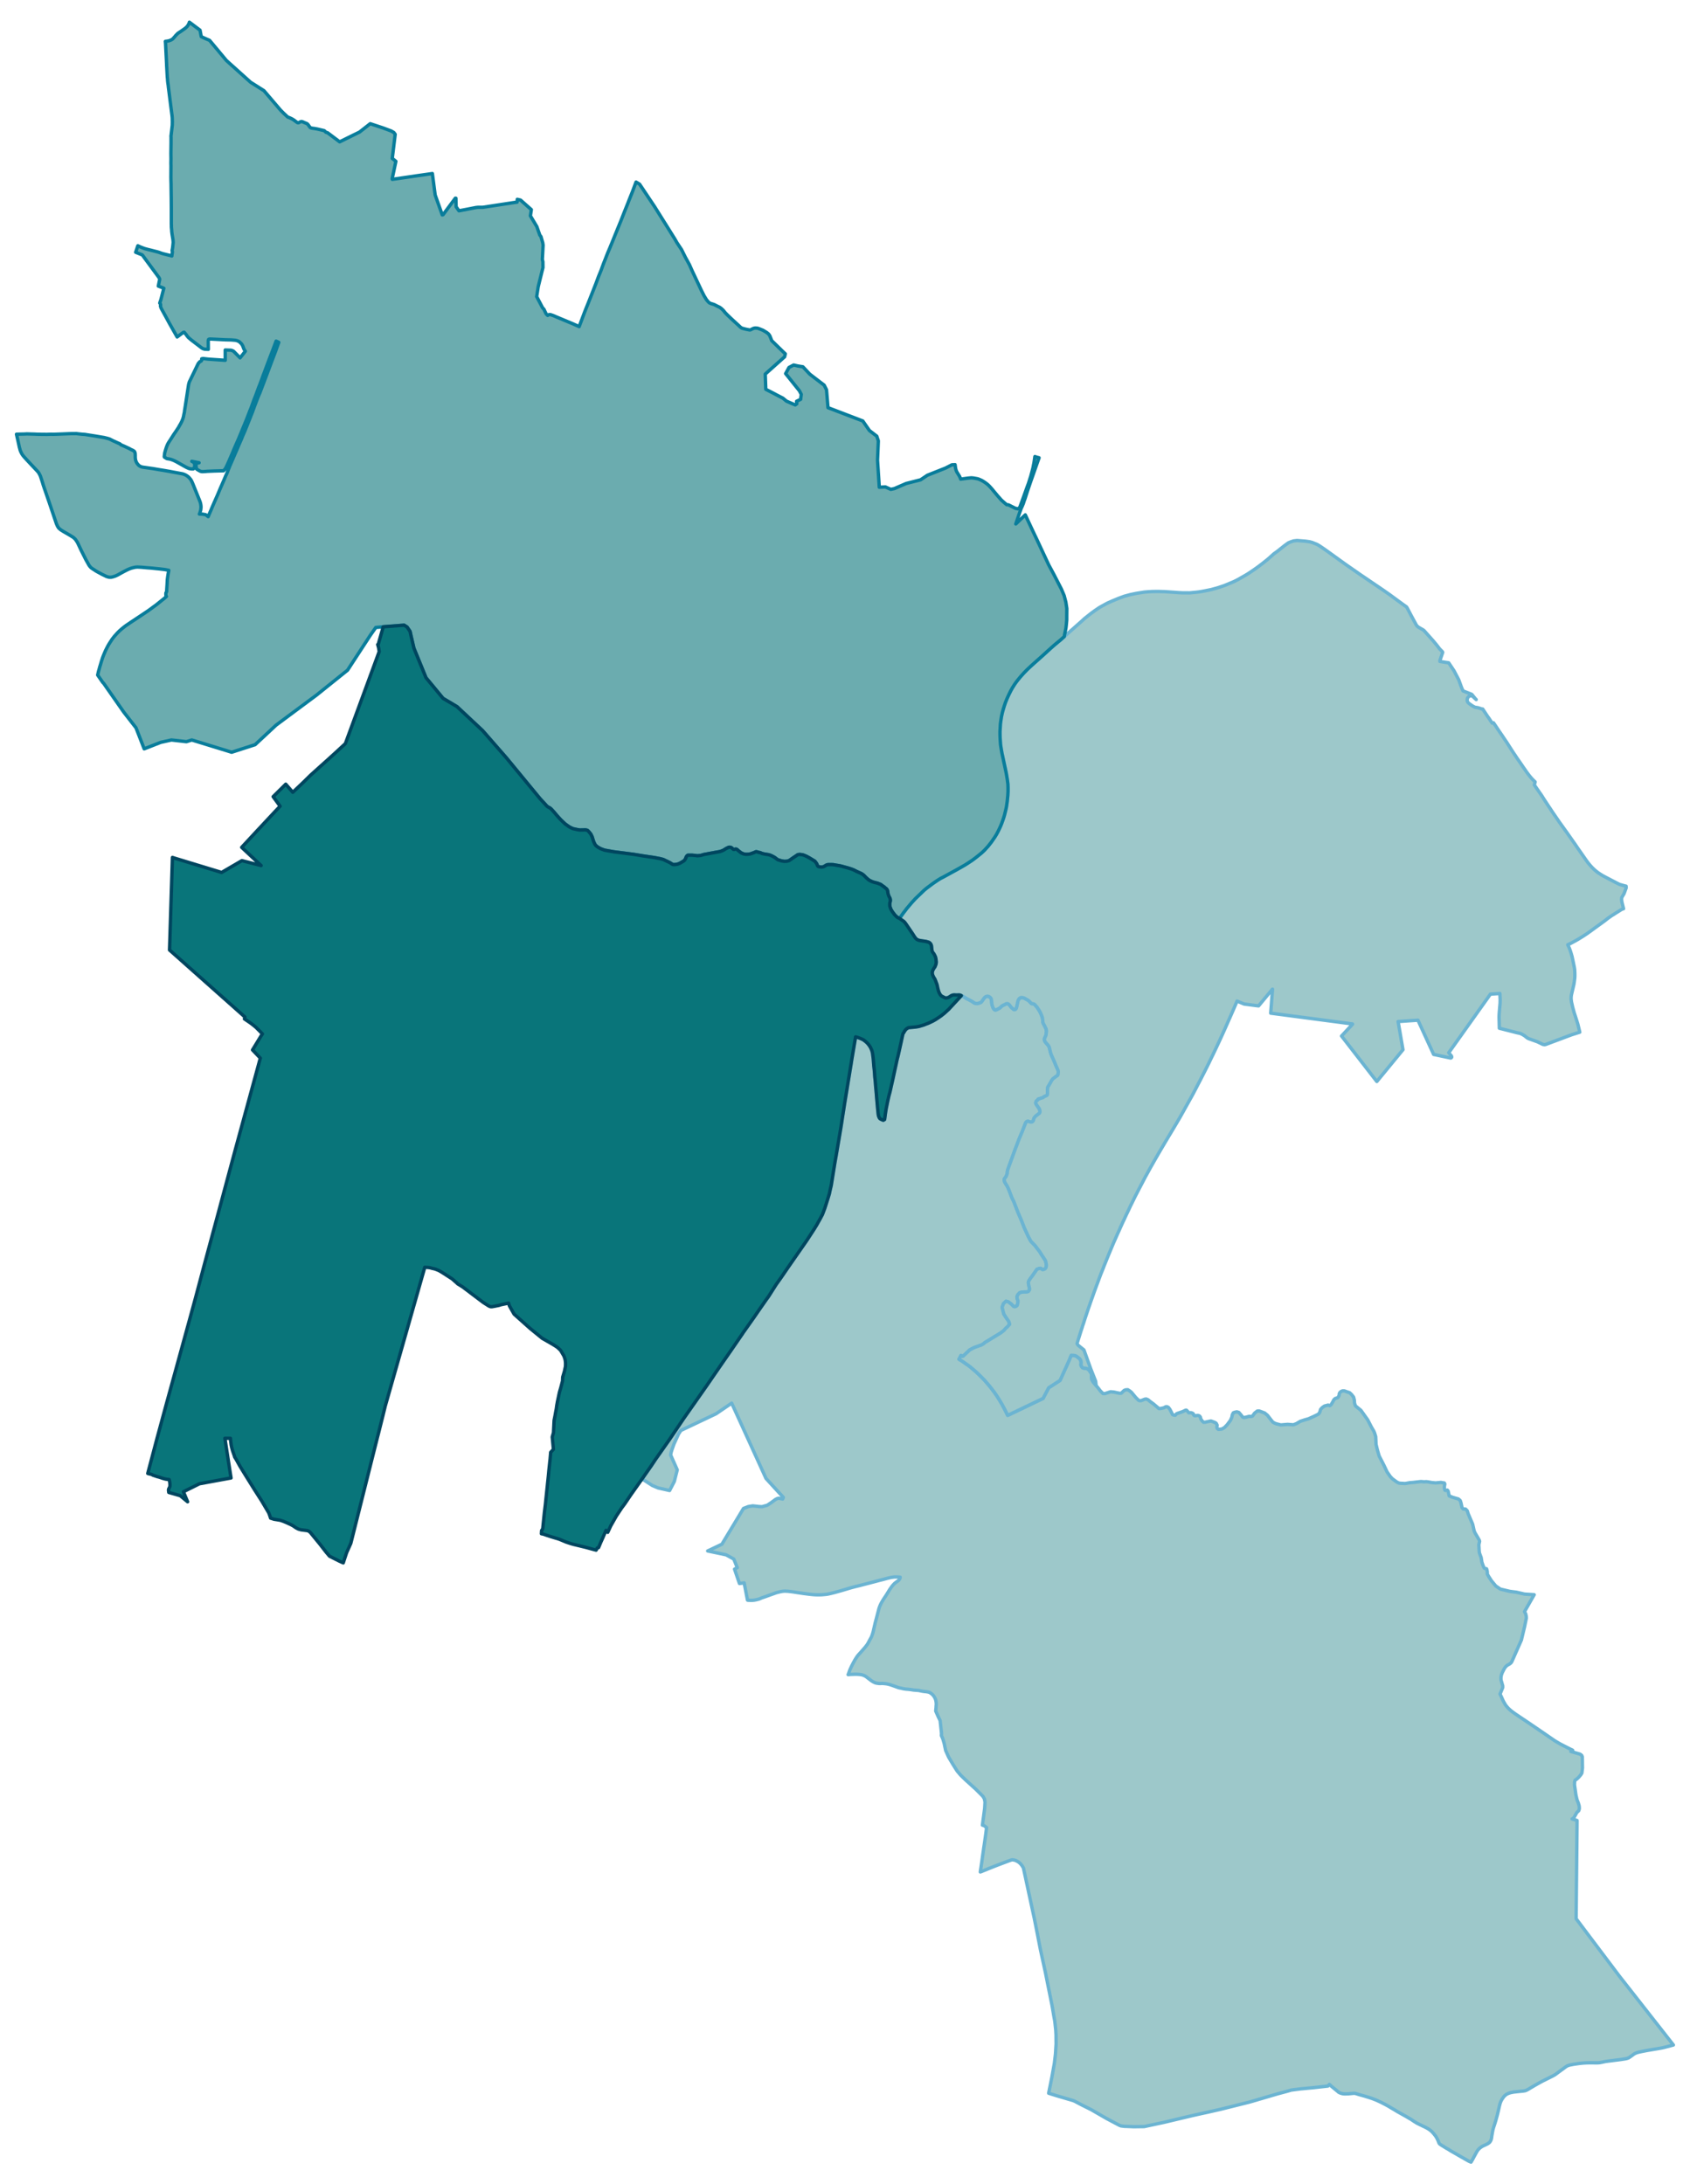 <svg width="384" height="5.17in" viewBox="0 0 2880 3720" xmlns="http://www.w3.org/2000/svg" xmlns:xlink="http://www.w3.org/1999/xlink"><path fill="#fff" d="M0 0h2880v3720H0z"/><defs><path id="a" d="M2538.24 3650.13l-1.17.93-1.28.93-2.44 1.28-4.18 1.98-3.02 1.39-2.1 1.4-2.09 1.51-1.86 1.74-1.74 1.98-1.4 2.09-2.32 4.19-2.68 4.88-2.55 4.88-2.56 4.3-1.28-.46-1.28-.58-1.74-.82-2.44-1.39-3.72-2.09-2.56-1.51-2.79-1.52-3.84-2.21-5.34-3.13-4.77-2.68-4.07-2.32-3.37-2.1-1.74-1.16-3.03-1.63-3.02-1.85-2.32-1.52-2.09-1.16-1.05-.7-1.16-.81-1.17-.7-.58-.58-.46-.46-.58-.82-.47-.93-.46-1.28-.82-2.09-.69-1.51-1.05-2.21-1.28-2.21-1.05-1.74-1.62-2.09-1.98-2.44-2.09-2.33-1.63-1.63-2.44-1.97-1.74-1.28-2.1-1.28-2.9-1.63-3.03-1.51-2.79-1.28-2.55-1.28-2.33-1.04-1.62-.93-2.33-1.05-1.63-.93-1.62-1.05-1.98-1.16-2.21-1.51-1.74-1.16-2.68-1.75-1.74-.93-3.14-1.86-2.32-1.39-15-8.37-6.51-3.95-4.18-2.44-4.42-2.68-4.19-2.32-7.32-3.84-4.65-2.21-4.53-2.09-3.26-1.28-4.53-1.74-5.81-1.86-6.75-2.1-5-1.39-4.18-1.16-3.02-.93-2.21-.7-2.09-.47-1.4-.11-10.11.93-6.16.11-3.26-.35-3.72-1.04-3.25-1.63-.35-.46-11.16-9.19-3.95-3.49-2.44 2.79-24.07 2.68-23.25 2.21-15.23 1.97-7.2 2.1-16.39 4.41-9.19 2.68-7.44 2.21-30.57 8.95-48.36 12.09-24.53 5.58-9.18 1.97-15.11 3.38-48.94 11.62-33.6 7.21-18.01.23-13.6-.58h-1.75l-6.39-.81-2.91-1.17-22.09-11.74-25.57-14.76-16.74-8.37-11.27-5.93-2.68-1.16-27.78-8.14-14.07-4.42 5.47-27.2 1.74-9.65 2.56-14.3 1.86-15.81.23-3.95.81-12.79-.11-15.69-.47-8.26-1.62-14.99-1.4-7.56-3.25-19.18-7.79-38.6-3.37-16.97-8.61-39.52-6.97-35.69-3.49-17.55-17.67-81.96-.93-4.3-1.63-2.68-.81-1.39-1.05-1.16-.93-1.28-1.04-1.05-1.4-1.28-1.62-1.28-1.4-.81-1.74-.93-1.4-.7-1.39-.46-.58-.24-.82-.11-3.37-.58-4.3 1.39-13.02 4.88-7.09 2.68-11.04 4.3-4.07 1.63-5 2.09-5.81 2.32-1.98.82-1.98.7 2.33-15.7 3.49-24.88 1.51-9.88 2.09-15.11 1.28-10-.58-.46-1.86-1.51-1.86-1.4-1.16-.46-1.63-.35 3.83-28.95.59-10.23-1.05-5.69-2.67-4.42-12.33-12.32-17.2-15.58-8.37-8.14-5.81-6.86-6.98-11.04-7.55-12.67-5.12-11.39-2.56-12.21-.93-3.14-.81-2.91-.81-2.2-.93-2.21-1.17-2.56.12-3.72v-.58l-2.32-21.39-3.03-6.16-4.53-10.23.58-5.58.12-2.79.23-2.21v-2.09l-.12-1.63-.23-1.63-.23-1.4-.47-1.86-.69-1.85-.7-1.4-1.28-2.21-.81-1.16-1.63-1.86-1.63-1.51-2.32-1.63-1.98-1.05-2.33-.58-2.9-.46-2.68-.23-2.44-.35-2.09-.35-3.25-.7-2.33-.47-4.3-.34-4.42-.35-5.11-.82-4.07-.46-3.26-.23-2.55-.35-2.21-.35-3.84-.93-3.14-.58-3.02-.93-3.14-1.16-2.55-.94-2.33-.81-3.02-1.04-3.49-1.05-2.44-.58-1.86-.35-1.98-.23-1.97-.24-1.86-.11-1.75-.12-1.74.12h-3.49l-1.74-.24-1.86-.23-1.98-.46-1.86-.7-2.32-1.16-2.56-1.51-3.25-2.45-3.96-3.02-1.62-1.28-1.52-1.04-1.27-.82-1.52-.69-1.04-.35-1.16-.47-1.75-.46-2.09-.35-2.09-.23-3.72-.24h-4.54l-3.83.12-3.02.12-3.84.35.35-.82.7-1.51.46-1.63.7-1.74.81-2.44 1.51-3.26 1.4-3.02 1.97-3.84 1.28-2.44 1.05-1.86 1.51-2.79 1.86-2.9 1.98-3.03 1.97-2.44 2.56-2.79 2.56-2.9 4.18-4.77 2.33-2.67 1.86-2.44 1.62-2.1 1.75-3.02 3.02-5.7 2.09-3.72 1.17-2.9.81-2.33 1.28-4.3 1.16-5.11 1.28-5.58 1.05-4.54 2.09-7.79 1.63-6.27 1.27-4.89 1.17-4.53.93-2.91.93-2.32 1.16-2.68 1.16-2.2 1.86-3.26 1.86-3.02 3.02-4.54 2.33-3.6 2.67-4.3 2.33-3.84 1.86-2.67 1.97-2.79 2.1-2.56 2.32-2.44 2.91-2.32 3.14-2.21 1.27-1.16.93-1.17.59-.93.58-1.28.23-.81.23-.93-1.16-.12-1.98-.23-4.65-.11h-1.97l-3.37.46-2.56.35-1.75.46-2.2.47-3.26.81-3.72 1.05-4.42 1.16-4.65 1.16-9.64 2.56-3.61.93-4.42 1.16-8.6 2.21-6.16 1.63-8.6 2.09-4.42 1.16-1.74.47-3.26.93-9.3 2.79-8.02 2.33-5.46 1.51-3.84 1.04-5.11 1.28-4.65 1.05-3.37.58-3.84.35-3.84.35-4.3.11h-3.83l-3.49-.11-3.49-.24-3.48-.34-3.96-.47-9.88-1.28-2.21-.35-6.39-.93-7.32-1.16-3.38-.47-1.97-.23-4.07-.46-2.56-.12-1.97-.11h-1.51l-1.63.11-1.86.23-3.26.58-2.44.59-2.67.69-2.21.59-2.21.81-7.44 2.67-4.3 1.51-4.77 1.75-3.83 1.28-1.75.58-1.04.46-1.05.47-1.39.58-1.28.58-1.86.46-2.21.59-2.21.46-1.74.35-2.44.23-2.21.12h-2.1l-1.86-.12h-1.51l-1.62-.23-.93-4.77-4.77-24.64-8.02 1.05-8.37-24.42 4.65-2.56-5.93-14.64-13.02-7.21-15.92-3.37-15.58-3.26 24.29-11.5 36.74-60.92 8.37-3.25 7.55-1.17 10.7 1.17 5.11.23 8.72-2.44 6.74-4.42 7.33-5.47 3.25-1.62 2.33-.47 6.74 1.4 1.05-2.91-29.53-32.2-42.66-93.7-15.81-34.64-26.62 18.13-59.87 28.37-3.95 5.93-8.02 17.44-3.61 10.23-1.16 3.95-.81 4.3 11.27 25.34-5 19.77-8.02 15.46-19.64-4.42-9.65-4.07-17.55-11.28 6.62-9.53 8.95-12.79 6.86-10.34 23.95-34.06 24.41-36.16 39.76-56.73 13.48-19.64 5.7-8.26 7.2-10.46 12.44-17.9 1.63-2.33 18.25-26.62 1.51-2.09.35-.58.47-.93 2.78-3.84 16.74-23.71 6.86-10 13.84-19.88 3.72-5.12 12.67-19.99 8.37-11.74 12.09-17.67 16.97-24.41 13.83-19.88 2.79-4.19 10.46-16.04 4.77-7.79 5.93-10.58 3.83-7.21 4.07-10.69 5.23-16.39 2.45-8.02 1.62-7.56 1.63-6.97 6.04-37.32 1.4-8.25.35-1.86.35-1.86 8.13-48.01 1.05-6.51 1.74-11.51 2.33-14.77 1.28-8.48 11.27-68.82 1.17-7.56 1.04-6.16 2.91-17.09 2.56-15 1.86.47 2.09.58 4.53 1.74 3.37 1.52 1.63.92 2.67 1.98 1.63 1.4.93.81 1.98 1.98 1.74 2.21 1.05 1.39 1.63 2.56.58 1.16 1.28 2.79 1.04 2.79.93 4.07 1.16 9.18.47 5.82.35 4.41.11 1.75.82 7.09.46 6.04.12 1.86.23 3.49.82 7.21.81 10.23.35 3.72.81 8.83.12 2.33 1.39 15.34.47 5.47.93 9.18.35 2.67.35 1.75.69 1.63.35 1.04.47.81.46.59.47.58.58.35.81.46 1.16.58 1.28.58 1.86.7 2.21-1.28.7-4.88.58-4.77 1.28-8.13 2.67-13.26.7-3.13 1.51-6.63 1.63-5.81.81-3.61.58-2.56 3.84-17.08 3.25-15.12 2.21-9.99.35-1.86 1.51-6.75 1.28-4.76.82-3.61 3.83-17.2 3.6-16.63 1.63-2.55.7-1.17.46-.92.59-.82.81-1.05.58-.81.58-.58.93-.81 3.14-1.98 9.77-.93 2.67-.23 5.93-1.05 2.56-.81 5.11-1.51 3.14-1.28 3.02-1.16 1.05-.35 3.14-1.4 5.11-2.44 3.72-2.09 1.74-1.05.82-.58 3.6-2.32 3.49-2.45.58-.34 5.58-4.42.7-.58 4.3-3.96 2.44-2.2 19.3-20.81 2.44-2.68 2.9 1.17 1.98 1.27 1.51.93 1.4.93 1.28.82 1.27.58 1.98.93 2.56 1.39 2.55 1.4 1.52.93 1.51 1.05.93.69.93.47.81.35.58.23 1.16.23h1.05l1.05.12 1.04-.23 1.4-.35 1.04-.35.93-.35 1.05-.23.81-.58.82-.59.58-.69.81-1.17.93-1.27.82-1.17.69-1.04.82-1.17.58-.58.93-1.04 1.05-.7 1.16-.58 1.04-.23 1.17-.12 1.28.23 1.04.35 1.28.81.93.7.81.93.47.7.35.93.35.93.11.7.12.81.35 3.6.23 2.21.12.93.34 1.28.47 1.51.46 1.4.59 1.51.93 1.63.69.93.58.58.7.46.7.24h.81l.93-.24 1.4-.58 4.88-2.56 1.16-1.16 1.4-1.28 1.16-1.16 5.46-2.67 1.17-.7 1.16-.35h1.86l.93.47.93.69.7.7.58.58 3.25 4.19 1.86 1.51 1.05.93.7.58.69.35.47.11h.46l.58-.23.82-.23.46-.47.58-.58.35-.58.47-1.39.35-1.28 2.09-9.3.35-1.17.46-1.16.58-1.04.7-.93.82-.82.81-.58.81-.35.93-.35 1.05-.11 1.28.11 1.04.24 1.28.35 1.05.46 1.39.7 2.21 1.28 2.1 1.16.93.7 1.04.69 3.26 3.37.58.7.46.35.47.23 2.67.35.82.24.69.34.7.47.58.46.93 1.17.58.69.7.93 1.05.93.46.58 2.79 4.31 1.4 2.2.81 1.63.81 1.51 1.4 3.14 1.28 3.37.58 1.86.23 1.63.23 1.4.12 1.27.12 1.75.11 1.51.23.93.35.81.47.93 2.44 4.54 1.28 2.79.46.81.35.93.23 1.05.12.93.12.81v1.63l-.12 1.63-.46 2.79-.12 1.04-.12.7-.23.58-1.86 4.07-.35.93-.11.7v1.62l.23.94.35.93.35.69.46.82 1.51 1.86 2.09 2.32 1.05 1.16.58.82.7.93.35.81.46.82.12.69.46 1.28 1.28 5.93.47 1.51.46 1.86.58 1.28.59 1.51.81 1.86 3.84 8.6 2.55 6.28 2.21 5 1.51 3.37.24.82.23 1.16.11.93-.23 3.14-.23 1.51-.23.81-.35.7-.47.35-.46.35-1.86 1.16-4.77 3.6-.7.58-.58.7-.58.93-.7.93-1.97 3.49-2.91 5-1.63 2.67-.23.7-.23 1.05-.12 1.04-.11 1.28v6.98l-.12 1.27-.12.7-.11.47-.35.46-.35.35-.58.35-3.37 1.51-1.16.7-1.05.7-.7.69-.81.24-.58.11-1.63.47-1.28.46-.46.12-.59.35-1.16.23-1.16.35-.58.35-.23.35-.12.46-.12.46-.23.24-.58.35-.58.34-.58.47-.47.58-.46.7-.23.58-.12.58-.12.7-.11.58.23.7.23.58.35.7.47.93 1.62 2.32 2.09 2.91.47.69.46.7.47.93.35.93.23 1.16.23.94v1.85l-.11.47-.12.47-.12.46-.34.47-.35.34-.7.58-1.86 1.4-2.67 2.09-1.05.82-.7.69-1.28 1.75-.58.69-.35.82-.23.81-.35 1.63-.23.81-.35.59-.35.58-.35.35-.46.46-.35.35-.58.23-.47.12-.58.11h-1.04l-.7-.11-.47-.12-1.16-.23-1.74-.7-.82-.11-.81.11-.7.23-.58.24-.46.34-.35.35-.35.47-.35.35-.35.7-.35.92-5.58 14.42-4.88 11.39-5.7 15.11-1.74 4.54-12.09 33.13-.7 3.14-.23 3.49-1.86 5.11-1.63 2.09-1.04 1.4-.58 1.16.11 2.44.58 2.21 2.79 4.77 1.17 1.62 2.32 4.77 1.98 5 3.6 9.53 1.4 3.14 2.09 3.95 7.09 18.37 6.04 14.07 2.68 6.86 2.21 5.81 4.3 9.3 2.9 6.28 3.49 6.51 1.4 1.97 6.16 6.28 7.9 10.35 4.07 6.51 5.35 8.02 1.04 2.32.59 2.91.58 3.6-.47 3.49-1.51 2.44-2.21 1.16-2.32.47-1.17-.58-1.39-1.28-1.05-.47-1.74.24-4.19 1.39-8.36 11.98-2.56 3.25-2.56 3.84-1.05 2.21-.11 1.85.23 2.33 1.4 6.28.34 1.63-.23 1.97-1.51 2.33-2.56 1.04-6.04.12-2.68.23-3.72.93-3.13 3.26-1.63 3.72.35 3.02 1.51 4.18-.58 4.19-.82 3.25-1.74 1.52-2.33.81-2.2-.58-3.72-3.84-5.23-3.95-3.84-1.05-4.3 3.96-2.33 6.51 2.91 11.39 2.44 3.83 6.05 8.84 1.39 4.77-4.3 4.88-1.98 1.62-3.72 4.19-5.46 4.19-23.02 14.06-3.48 1.98-2.56 2.32-3.61 2.1-11.85 4.18-7.91 4.07-11.04 10.46-.93.58h-.58l-.82-.46-1.62-1.05-3.37 6.39 1.04.7 3.37 1.98 2.79 1.86 3.61 2.56 4.88 3.37 3.95 3.02 3.14 2.67 2.21 1.86 1.28 1.17 2.79 2.32.46.47 4.07 3.83 3.37 3.37 3.37 3.37 3.37 3.49 4.65 5.35 3.03 3.6 4.76 5.93 2.68 3.61 1.62 2.09 3.96 5.81 1.86 2.91 2.09 3.25 1.28 2.09 2.79 4.66 1.04 1.86 3.49 6.5 2.67 5.24.7 1.39 2.56 5.35 60.21-28.83 9.54-18.14 19.41-12.55 16.27-35.92.93-2.79 1.98-4.19 1.98.23h1.86l1.39.24 1.4.23 1.97.93 1.4.93 1.74 1.39 1.75 1.28 1.27 1.51 1.4 1.98.58 3.14v1.74l-.35 2.79.82 1.98.69 1.28 1.4 1.63 2.21.69h1.62l1.63.35 2.91.7 3.25 2.91 1.28 2.09 1.51 2.32.58 1.4.7 2.09-.46 3.14.58 4.3 2.09 3.95 5.11 6.28 3.26 3.84 4.07 5.35 4.53 4.53 3.14.11 9.65-3.13 5.69.46 6.4 1.4 3.6.69 2.56-.11 5-4.77 2.9-1.04 3.37-.12 3.49 2.21 2.79 2.32 7.33 8.84 4.76 4.65 1.75.69 2.79-.23 2.32-.93 3.49-1.39 2.67-.35 3.26 1.39 3.25 2.79 5.46 3.96 4.54 3.83 5.23 4.42 2.44-.12 5.81-1.27 3.37-1.87h2.1l2.44 1.28 2.56 3.49 2.79 5.47 1.51 3.13 2.2.93 2.45.24 2.44-2.68 1.28-.46 8.83-3.02 5.35-2.56 1.16.11 1.28 1.17 1.63 1.97 1.16 1.28 1.05-.11h2.79l1.62.46 2.1 1.28.69 1.98.82 1.04 1.86.47 2.32-.47 2.21-.11 1.28.23 1.86 1.04 1.16 1.75.81 3.25 2.21 3.14 2.33 2.21 2.9-.12 1.86-.46 7.79-1.63 3.84 1.4 3.02 1.16 2.09 1.28 1.63 3.25-.46 3.49.69 2.21 1.86 1.51 5.7-.46 4.65-2.56 4.65-4.77 5.58-7.44 2.44-5.46.81-4.3 1.75-3.26 2.56-.93 3.37-.7 3.48 1.05 4.19 4.88 2.21 3.03 2.32.81 2.44-.47h.7l4.07-1.16 1.86-.46 2.56.35 2.79-.7 3.72-5.12 4.41-3.48 3.26-.24 4.42 1.63 4.99 1.86 4.89 4.07 6.39 8.25 2.91 3.49 4.65 2.32 8.6 2.21 11.62-.93 10 .7 5.23-2.09 6.51-3.84 6.98-2.32 6.97-1.98 9.3-4.18 5-2.44 2.91-1.52 2.09-3.25 1.28-4.65 2.79-3.02 3.83-2.68 6.28-1.62 2.67 1.04 2.21-1.51 2.91-4.88 1.86-3.61 2.09-2.09 3.6-1.28 1.63-.93 1.75-3.25.11-2.44.93-2.21 2.21-1.98 2.33-1.04h3.37l4.41 1.62 4.54 1.51 3.37 3.14 3.37 4.42 1.28 5.23.23 4.77 1.63 4.88 9.3 7.56 11.62 16.27 6.4 12.44 3.95 6.74 1.39 3.26 1.86 6.16.35 7.44.23 5.58 2.21 9.3 3.03 10.46 8.37 16.39 5.23 11.05 5.46 7.78 3.49 3.72 7.55 5.58 3.96 1.87 3.72.34 6.62.35 7.91-1.39 4.88-.35 14.06-1.63 5.7.47 3.37-.24 3.61.47 5.81 1.04 6.62.59 9.07-.82 3.14.58 2.56.35.81 1.86-.7 3.84v3.6l.7 2.79 1.16.7 3.14-.7 1.4 1.75.81 3.72.93 4.41 5.58 2.33 10 2.91 3.14 2.55 1.39 4.07 1.75 8.14 2.09 2.32 4.07.24 2.79 2.9 1.51 4.89 7.67 17.9 2.67 11.85 1.75 3.61 4.3 7.32 2.32 3.96.82 2.32-1.28 5.93.58 10.81.46 3.37 2.91 7.79 1.16 7.56 2.1 6.04 1.86 4.19 1.74.81 2.32.47.82 2.67.46 2.9v3.49l2.44 4.19 4.65 7.21 7.33 8.83 7.9 5.35 16.16 3.83 5.11.7 5.82.7 14.06 3.25 16.39 1.05-16.5 28.95 1.97 3.37 1.05 4.53.12 3.14-3.14 15.11-4.77 19.88-.35 1.86-16.51 37.32-1.16 1.74-1.97 1.75-5 2.9-2.79 2.68-1.98 3.02-3.37 6.62-1.28 3.38-.58 2.55-.35 2.79.12 3.61 2.9 10.11v3.02l-4.53 10.93 2.67 5.7 2.45 5.46 1.27 2.44 1.52 2.56 1.04 1.86 1.4 1.97 1.28 1.52 1.27 1.51 1.52 1.62 1.62 1.52 2.68 2.32.46.35 2.56 1.98 4.18 3.02 7.21 4.88 15.58 10.46 6.51 4.42 15.69 10.7 2.09 1.39 3.37 2.33 16.51 11.39 5.23 3.14 4.65 2.67 6.98 3.61 8.72 4.41 5.23 2.56-3.03 2.09 15.58 4.54 2.79 1.97 1.16 2.68v1.16l.24 18.13-1.05 8.37-1.86 3.03-3.26 3.83-3.71 3.49-2.68 1.74-.81 2.68-.23 5.23 2.44 17.2 1.86 8.14 2.32 5.93 1.4 5 .23 4.42-.93 3.37-3.37 3.14-4.42 8.02-1.86 2.21-1.74.69 8.48 2.68-1.62 167.4 26.5 35.22 46.96 62.31 92.3 117.65-3.83 1.04-2.91.82-5.46 1.39-4.07 1.05-4.3.93-9.42 1.63-15.23 2.55-3.48.7-5.35 1.05-5.81 1.28-2.91.92-2.21.94-1.98 1.04-4.76 3.49-3.95 2.79-2.1.93-1.97.58-2.1.46-4.53.7-3.02.47-21.97 2.79-4.3.58-5.93 1.28-4.3.81-3.26.23h-3.83l-7.44-.11-6.98.11-6.39.35-5.93.58-5.58.82-5.23.81-3.49.7-2.09.35-1.74.46-1.63.58-1.4.59-1.74 1.04-1.98 1.4-3.14 2.32-3.83 2.79-7.91 5.81-1.86 1.4-2.2 1.28-2.1 1.16-2.09 1.05-15.34 7.67-3.26 1.74-9.53 5.35-11.97 7.09-2.21 1.16-1.28.58-1.51.47-2.68.46-1.97.24-1.4.11-4.76.47-5.12.58-4.07.46-2.79.59-2.21.46-2.09.7-2.09.81-1.63.82-1.39.81-1.4 1.16-1.28 1.17-1.16 1.16-.93 1.28-1.28 1.86-.81 1.16-1.16 1.98-.93 1.85-1.28 3.38-1.17 4.41-.81 3.61-1.98 8.37-1.04 4.18-2.44 8.84-1.28 4.18-.82 2.56-.93 2.79-.81 2.44-.46 1.74-.59 1.98-.34 1.98-.47 2.44-.46 2.67-.59 3.26-.23 2.09-.35 2.09-.35 1.51-.46 1.4-.7 1.39-.81 1.4-1.16 1.39z" stroke-linejoin="round"/></defs><use xlink:href="#a" fill="#9dc8ca" stroke="#6bb4d2" stroke-width="5.76"/><defs><path id="b" d="M1717.19 2410.91l-2.56-5.35-.7-1.39-2.67-5.24-3.49-6.5-1.04-1.86-2.79-4.66-1.28-2.09-2.09-3.25-1.86-2.91-3.96-5.81-1.62-2.09-2.68-3.61-4.76-5.93-3.03-3.6-4.65-5.35-3.37-3.49-3.37-3.37-3.37-3.37-4.07-3.83-.46-.47-2.79-2.32-1.28-1.17-2.21-1.86-3.14-2.67-3.95-3.02-4.88-3.37-3.61-2.56-2.79-1.86-3.37-1.98-1.04-.7 3.37-6.39 1.62 1.05.82.46h.58l.93-.58 11.04-10.46 7.91-4.07 11.85-4.18 3.61-2.1 2.56-2.32 3.48-1.98 23.02-14.06 5.46-4.19 3.72-4.19 1.98-1.62 4.3-4.88-1.39-4.77-6.05-8.84-2.44-3.83-2.91-11.39 2.33-6.51 4.3-3.96 3.84 1.05 5.23 3.95 3.72 3.84 2.2.58 2.33-.81 1.74-1.52.82-3.25.58-4.19-1.51-4.18-.35-3.02 1.63-3.72 3.13-3.26 3.72-.93 2.68-.23 6.04-.12 2.56-1.04 1.51-2.33.23-1.97-.34-1.63-1.4-6.28-.23-2.33.11-1.85 1.05-2.21 2.56-3.84 2.56-3.25 8.36-11.98 4.19-1.39 1.74-.24 1.05.47 1.39 1.28 1.17.58 2.32-.47 2.21-1.16 1.51-2.44.47-3.49-.58-3.6-.59-2.91-1.04-2.32-5.35-8.02-4.07-6.51-7.9-10.35-6.16-6.28-1.4-1.97-3.49-6.51-2.9-6.28-4.3-9.3-2.21-5.81-2.68-6.86-6.04-14.07-7.09-18.37-2.09-3.95-1.4-3.14-3.6-9.53-1.98-5-2.32-4.77-1.17-1.62-2.79-4.77-.58-2.21-.11-2.44.58-1.16 1.04-1.4 1.63-2.09 1.86-5.11.23-3.49.7-3.14 12.09-33.13 1.74-4.54 5.7-15.11 4.88-11.39 5.58-14.42.35-.92.35-.7.35-.35.35-.47.35-.35.46-.34.58-.24.7-.23.81-.11.82.11 1.74.7 1.16.23.47.12.7.11h1.04l.58-.11.47-.12.58-.23.35-.35.46-.46.35-.35.35-.58.35-.59.23-.81.35-1.63.23-.81.35-.82.58-.69 1.28-1.75.7-.69 1.05-.82 2.67-2.09 1.86-1.4.7-.58.35-.34.34-.47.12-.46.12-.47.11-.47v-1.85l-.23-.94-.23-1.16-.35-.93-.47-.93-.46-.7-.47-.69-2.09-2.91-1.62-2.32-.47-.93-.35-.7-.23-.58-.23-.7.11-.58.12-.7.12-.58.23-.58.46-.7.47-.58.58-.47.58-.34.58-.35.23-.24.12-.46.12-.46.23-.35.58-.35 1.16-.35 1.16-.23.59-.35.46-.12 1.28-.46 1.63-.47.58-.11.81-.24.7-.69 1.05-.7 1.16-.7 3.37-1.51.58-.35.35-.35.35-.46.11-.47.12-.7.12-1.27v-6.98l.11-1.28.12-1.04.23-1.05.23-.7 1.63-2.67 2.91-5 1.97-3.49.7-.93.58-.93.58-.7.7-.58 4.77-3.6 1.86-1.16.46-.35.47-.35.35-.7.23-.81.23-1.51.23-3.14-.11-.93-.23-1.16-.24-.82-1.51-3.37-2.21-5-2.55-6.28-3.84-8.6-.81-1.86-.59-1.51-.58-1.28-.46-1.86-.47-1.51-1.28-5.93-.46-1.28-.12-.69-.46-.82-.35-.81-.7-.93-.58-.82-1.05-1.16-2.09-2.32-1.51-1.86-.46-.82-.35-.69-.35-.93-.23-.94v-1.62l.11-.7.35-.93 1.86-4.07.23-.58.12-.7.12-1.04.46-2.79.12-1.63v-1.63l-.12-.81-.12-.93-.23-1.05-.35-.93-.46-.81-1.28-2.79-2.44-4.54-.47-.93-.35-.81-.23-.93-.11-1.51-.12-1.75-.12-1.27-.23-1.4-.23-1.63-.58-1.86-1.28-3.37-1.4-3.14-.81-1.51-.81-1.63-1.4-2.2-2.79-4.31-.46-.58-1.05-.93-.7-.93-.58-.69-.93-1.17-.58-.46-.7-.47-.69-.34-.82-.24-2.67-.35-.47-.23-.46-.35-.58-.7-3.26-3.37-1.04-.69-.93-.7-2.1-1.16-2.21-1.28-1.39-.7-1.05-.46-1.28-.35-1.04-.24-1.28-.11-1.05.11-.93.35-.81.35-.81.58-.82.82-.7.93-.58 1.04-.46 1.16-.35 1.17-2.09 9.3-.35 1.28-.47 1.39-.35.58-.58.58-.46.47-.82.23-.58.23h-.46l-.47-.11-.69-.35-.7-.58-1.05-.93-1.86-1.51-3.25-4.19-.58-.58-.7-.7-.93-.69-.93-.47h-1.86l-1.16.35-1.17.7-5.46 2.67-1.16 1.16-1.4 1.28-1.16 1.16-4.88 2.56-1.4.58-.93.24h-.81l-.7-.24-.7-.46-.58-.58-.69-.93-.93-1.63-.59-1.51-.46-1.4-.47-1.51-.34-1.28-.12-.93-.23-2.21-.35-3.6-.12-.81-.11-.7-.35-.93-.35-.93-.47-.7-.81-.93-.93-.7-1.28-.81-1.04-.35-1.28-.23-1.17.12-1.04.23-1.16.58-1.05.7-.93 1.04-.58.58-.82 1.17-.69 1.04-.82 1.17-.93 1.27-.81 1.17-.58.69-.82.59-.81.58-1.05.23-.93.35-1.04.35-1.4.35-1.04.23-1.05-.12h-1.05l-1.16-.23-.58-.23-.81-.35-.93-.47-.93-.69-1.51-1.05-1.52-.93-2.55-1.4-2.56-1.39-1.98-.93-1.27-.58-1.28-.82-1.4-.93-1.51-.93-1.98-1.27-2.9-1.17-.93-.46-1.75-.58-1.86-.12-1.86.12h-3.13l-1.63-.12h-1.63l-1.74.23-1.75.58-1.16.59-1.74 1.16-1.51.93-1.17.69-1.04.47-1.4.23-1.86.35-1.04-.11-.93-.35-1.28-.7-1.63-.7-.93-.58-1.28-.58-1.28-1.05-1.28-1.39-1.16-1.86-.81-1.63-.58-1.39-.58-1.63-.47-1.63-.35-1.51-.35-1.4-.46-1.62-.35-2.21-.47-1.86-.69-2.33-.7-1.62-.81-2.33-.93-2.32-.82-1.86-.7-.94-.81-1.39-1.05-1.86-.69-1.63-.47-1.28-.35-1.39-.11-1.05v-1.97l.58-2.33 1.51-3.02 2.56-3.84 1.62-4.18.47-3.61-.58-5.69-.82-3.37-1.62-3.37-1.17-1.98-.93-1.16-.81-1.05-.46-.81-.47-.93-.35-1.4-.35-2.67-.23-2.1-.23-2.44-.35-1.62-.81-1.98-1.05-1.4-.93-.93-1.63-1.04-4.53-1.28-7.09-1.05-5.35-.93-2.91-1.27-2.55-2.21-2.44-3.49-2.56-4.07-10.58-15.58-2.21-3.14-2.21-2.44-3.02-2.09-4.42-3.02 2.33-3.26 4.65-6.51 3.83-4.88.7-1.05 9.3-11.04 6.16-6.74 15-14.42 4.18-3.49 10.58-7.9 7.91-5.46 5.23-3.26 5.23-2.67 22.08-12.09 8.49-4.77 6.05-3.49 5.11-3.25 7.21-4.77 5.46-4.07 5.12-4.07 5.69-4.64 4.65-4.42 6.05-6.63 5.69-7.21 5.7-8.25 2.67-4.3 2.91-5.35 2.21-4.53 2.21-4.77 1.97-4.88 1.63-4.54 1.39-4.06 1.4-4.42.93-3.72 1.16-4.65 1.16-4.88.82-5.12.81-5.69.47-4.42.58-5.93.35-6.86v-6.51l-.24-6.16-.69-5.47-.82-5.34-1.39-8.14-1.4-6.51-5.81-26.97-1.39-7.9-1.05-6.98-.23-3.25-.24-3.61-.34-5.46-.12-5.23v-4.89l.35-5.81.35-6.74.93-6.74.93-5.93 1.62-7.33 1.52-5.34 1.62-5.35 1.98-5.81 2.67-6.63 3.26-7.09 3.02-6.05 2.91-5.23 3.72-5.93 2.55-3.6 2.56-3.37 3.14-3.84 1.74-2.09 1.51-1.74 4.89-5.35 4.18-4.3 3.14-3.02 5-4.66 5.46-4.88 12.67-11.27 15.46-14.07 5.82-5.12 10.11-8.37 6.39-5.69 6.86-6.28 7.44-6.51 16.51-14.65 3.49-3.25 10.81-8.6 6.51-4.77 7.67-5.23 5.7-3.26 8.6-4.65 7.9-3.48 10.58-4.42 10.11-3.72 9.88-2.68 10.58-2.2 13.95-2.21 7.33-.58 6.51-.35 9.06-.12 11.74.35 18.72 1.28 4.18.35 7.56.35h8.14l3.37.11 8.25-.81 2.56-.23 5-.58 5.81-.94 3.6-.69 11.63-2.33 6.39-1.74 6.51-1.86 10.23-3.49 8.95-3.72 7.21-3.02 6.63-3.37 12.43-7.09 5-3.03 9.54-6.39 8.13-5.81 6.74-5.12 7.44-5.93 1.17-.93 7.09-6.27 3.6-3.26 6.16-4.42 11.51-9.18 6.86-5 3.84-1.63 5.11-1.74 6.05-.7 14.41 1.16 6.63.93 4.53 1.17 8.49 3.37 4.3 2.56 8.6 5.81 7.79 5.58 27.78 19.99 24.88 17.32 39.29 26.63 10.81 7.55 23.83 17.44 5 3.49 1.28 1.86 7.32 13.95 7.91 14.53 1.04 1.74 2.21 2.1 2.56 1.62 5.81 3.26 1.86 1.39 15.46 17.32 6.63 8.03 4.53 5.92 4.88 5 .35.93-4.76 13.84v1.62l14.99 2.33 9.07 13.6 8.02 15.35 4.77 13.13 2.55 5.81 14.88 5.82 6.05 7.44 1.51 1.51-3.84-3.49-1.16-1.28-1.16-.81-1.17-.58-1.16-.24h-1.16l-1.16.24-1.17.58-1.04.7-.93 1.04-.82 1.51-.34.93-.24 1.28-.11 1.28.23 1.28.46 1.16.7 1.16.93 1.05 1.51 1.28 2.79 1.97 2.79 1.87 2.1 1.16 1.86.93 1.39.23 3.72.58 3.6 1.16 3.72 1.28.7-.23 5 7.56 3.6 5.46 2.1 2.79 2.67 4.07 2.79 4.18 2.21-.58 3.14 4.54 5.58 8.37 6.62 9.65 4.65 6.97 2.33 3.37 2.9 4.53 6.4 10 3.72 5.7.93 1.28 1.86 2.79 1.51 2.32 2.21 3.26.69.93 2.91 4.18 2.33 3.37 1.04 1.51 2.79 4.19 1.05 1.39 3.49 5.12 1.97 2.67 1.05 1.4 1.74 2.32 1.51 1.86 1.51 1.75 1.4 1.63 2.79 2.9 2.9 2.79-1.39 5.23 2.21 3.14 2.09 3.02 4.77 6.86 3.02 4.3 1.28 1.98 2.67 4.3 7.56 11.51 3.14 4.65 3.95 6.05 1.51 2.2 3.37 4.89 6.28 9.18.7 1.05 13.95 19.41 13.6 19.41 2.9 4.3 15.23 21.86 1.51 2.09 2.56 3.37 3.14 3.72 3.02 3.37 3.26 3.14 3.37 2.91 3.37 2.67 1.63 1.05 3.02 1.98 4.18 2.55 7.09 3.72 16.74 8.72 4.3 2.1 7.91 2.2 3.02.7.23 2.79-3.6 9.77-2.21 3.83-1.74 2.91-.12 1.39-.23 2.21.58 4.3 2.79 11.28-1.28.35-1.63.7-1.16.58-.7.46-1.27.82-1.86 1.16-1.4.93-1.74 1.05-1.17.69-1.39.93-1.51.93-1.86 1.28-2.21 1.28-2.44 1.63-2.09 1.51-1.75 1.16-.7.47-6.16 4.88-11.74 8.49-4.65 3.37-5.58 4.07-7.44 5.34-3.14 2.1-2.44 1.62-2.9 1.86-4.19 2.56-3.37 2.09-2.67 1.51-1.86 1.05-3.26 1.74-.46.24-1.86 1.04-2.68 1.4-1.04.46-1.51.7-1.98.93.47.93 2.09 4.53 1.74 4.65 1.51 4.77 1.51 5.23 1.86 8.72 1.98 9.65.58 3.72.23 3.83.12 3.84v3.84l-.23 3.72-.58 4.53-.82 5.35-4.3 18.48-.35 2.79-.11 2.79.23 3.03.46 3.37.93 3.95 1.05 4.76 2.56 9.3 3.49 10.7 2.78 8.95 2.21 9.07.7 2.91.35 1.62-13.6 4.3-22.09 8.26-22.08 8.25-2.21.47-2.91-.47-9.42-4.53-14.99-5.35-2.21-1.16-4.77-3.84-4.99-2.91-2.68-1.04-4.42-.93-30.68-7.79-.47-19.41.23-5.7 1.51-17.79.12-5.92-.46-10.35-16.16 1.05-71.03 99.85 4.65 5.58.47 1.63-.35.93-.47.58-.93.35-29.06-6.16-26.74-58.36-33.82 2.33 8.25 48.01-44.52 54.17-60.1-77.54 18.71-20.11-.11-.46-139.38-18.37 3.14-40.81h-.24l-23.48 28.37-3.37-.35-21.39-2.79-11.97-5-1.63 3.84-3.6 8.37-6.4 14.65-3.83 8.6-4.88 11.04-5.12 11.4-3.95 8.6-6.74 14.41-5.12 10.7-1.63 3.25-5.46 11.39-5.7 11.4-5.46 10.69-3.14 6.16-5.11 9.77-2.44 4.76-5.82 11.05-4.41 7.9-4.3 7.68-3.84 6.85-3.14 5.7-5.81 10.35-8.72 14.76-6.16 10.35-5.12 8.48-5.69 9.54-10.81 18.36-6.63 11.51-6.86 12.09-5.93 10.81-2.67 4.77-4.3 8.25-4.07 7.79-4.07 7.79-5.11 9.88-4.65 9.53-3.14 6.28-4.07 8.72-2.67 5.47-2.44 5.23-1.4 3.13-2.91 6.05-2.09 4.65-1.74 3.84-2.68 6.04-2.2 4.77-2.1 4.76-1.74 3.96-3.14 7.09-3.49 8.37-2.67 6.39-2.09 5-3.03 7.44-3.02 7.56-1.39 3.25-1.86 5-3.84 9.42-2.44 6.51-3.02 8.13-1.86 5-1.86 5-1.86 5.12-2.09 5.81-1.4 4.07-2.56 7.09-2.32 6.74-1.75 5-1.97 5.81-2.79 8.37-1.75 5.23-.93 3.03-1.62 5-1.17 3.13-.34 1.51-2.33 7.1-3.14 9.99-1.28 4.07-2.2 7.09 1.16 1.98 1.16 1.28 9.42 7.56 11.16 31.03 1.16 3.03 7.67 19.41.81 7.09-5.11-6.28-2.09-3.95-.58-4.3.46-3.14-.7-2.09-.58-1.4-1.51-2.32-1.28-2.09-3.25-2.91-2.91-.7-1.63-.35h-1.62l-2.21-.69-1.4-1.63-.69-1.28-.82-1.98.35-2.79v-1.74l-.58-3.14-1.4-1.98-1.27-1.51-1.75-1.28-1.74-1.39-1.4-.93-1.97-.93-1.4-.23-1.39-.24h-1.86l-1.98-.23-1.98 4.19-.93 2.79-16.27 35.92-19.41 12.55-9.54 18.14-60.21 28.83z" stroke-linejoin="round"/></defs><use xlink:href="#b" fill="#9dc8ca" stroke="#6bb4d2" stroke-width="5.76"/><defs><path id="c" d="M1544.33 1548.33l-.7 1.05-3.83 4.88-4.65 6.51-2.33 3.26-3.95-1.98-4.07-3.95-4.18-5.58-2.56-4.3-1.63-4.65-.23-3.61v-1.51l.93-3.83.12-1.63-.24-1.75-.35-1.51-2.32-4.41-.93-3.14-.47-2.56-.46-3.02-.7-1.51-1.39-1.75-1.51-1.04-1.86-1.75-2.91-1.97-3.26-2.44-5.23-2.1-6.04-1.51-3.14-1.04-2.79-1.28-1.86-.93-2.21-1.52-3.49-3.13-4.53-4.54-3.14-2.21-3.95-1.86-4.3-1.86-5.23-2.67-4.42-1.74-6.04-1.86-11.05-3.03-3.25-.69-5.7-.93-4.76-.82-4.42-.11h-3.49l-1.86.23-2.21.81-1.39.93-1.98 1.17-1.74.69-2.21.35-2.33-.11-2.09-.35-1.39-.35-.93-.82-.59-.69-1.27-3.26-2.1-3.02-1.28-1.51-9.06-5.47-4.65-2.55-4.3-1.86-2.79-.93-2.21-.24-2.68-.34-3.25.46-9.18 6.16-2.45 1.75-2.09 1.39-.93.7-1.51.46-2.67.7-4.42.12-4.3-.7-6.74-2.09-4.54-3.49-2.55-1.51-1.98-1.05-2.21-1.05-2.79-1.04-2.56-.58-3.13-.47-2.68-.46-3.72-.82-3.49-1.51-1.16-.23-1.39-.23-2.44-.82-1.86-.34-1.05.23-1.28.58-1.05.58-1.74.58-3.02 1.16-1.86.58-2.68.47-2.44.23h-2.79l-3.48-.58-4.3-1.86-5.35-4.18-1.16-1.17-1.28-.81-1.4-.35-1.74.35-1.16.35h-.59l-.58-.23-.46-.24-1.75-1.74-1.51-1.05-1.51-.46-1.39-.12-1.51.23-3.96 1.87-5 3.13-3.13 1.28-2.68.93-2.67.47-3.95.69-20.7 3.84-5.46 1.63-3.6.35-2.09.23-3.14-.47-5.93-.58h-6.98l-1.62 1.05-1.28 1.86-1.4 3.6-2.09 2.79-2.09 1.4-5.47 3.14-3.48 1.39-3.26.58-2.79.24-2.56-.24-3.37-2.21-1.74-1.04-10.93-5.23-5.35-1.4-10.46-1.97-18.25-2.68-8.48-1.39-7.68-1.28-34.29-4.42-15.69-2.79-6.74-2.56-3.26-1.86-1.63-.93-3.14-2.55-1.51-2.1-2.09-4.41-2.79-8.72-2.09-4.19-2.44-3.02-1.63-1.86-1.63-1.51-2.09-.58-1.74-.23-3.96.11-5.34.12-5.47-.93-6.27-1.4-4.65-2.21-2.33-1.39-3.6-2.56-2.68-1.97-4.18-3.96-3.26-3.14-3.25-3.48-1.51-1.75-1.75-1.86-4.41-5.34-5.23-5.7-2.33-1.98-2.79-1.39-2.21-1.51-3.02-3.37-8.72-9.42-57.19-69.4-40.8-46.73-43.48-40.69-8.72-5.23-15.11-8.95-14.53-17.56-14.53-17.55-20.58-50.34-4.88-20.81-1.74-7.9-5.12-7.44-5-3.14-35.57 2.79-12.67 1.16-9.53 13.6-38.6 59.17-53 42.55-68.71 51.03-35.8 33.37-39.99 12.9-7.32-2.32-60.57-18.6-9.18 2.9-25.57-2.9-18.25 4.07-28.14 11.04-13.95-35.81-20.8-26.73-33.95-48.6-.93-1.16-.93-.81-8.72-12.67 1.4-6.16 1.16-3.96.82-3.14 1.39-4.53 1.51-5.11 1.16-3.61 1.17-3.6 1.74-4.42 1.63-3.83 1.28-3.03 1.86-3.72 2.09-4.07 1.98-3.48 1.86-2.91 1.62-2.44 1.51-2.44 1.86-2.44 2.44-3.14 2.21-2.44 2.68-3.03 2.21-2.2 1.62-1.63 1.63-1.4 2.09-1.86 2.56-2.09 2.67-2.09 2.68-1.98 3.14-2.09 4.07-2.79 6.85-4.53 7.21-4.77 8.72-5.81 7.44-5 5.35-3.84 1.97-1.51 5.93-4.3 8.25-6.63 4.65-3.72 1.28-1.04.82-.7 2.67-2.44-.7-1.05-.23-1.39v-3.49l1.28-2.33.23-4.41.47-6.86.11-1.86.35-7.09.47-3.72.58-3.84.58-3.6.7-3.26.23-1.63-1.63-.35-2.9-.58-2.56-.46-2.91-.35-1.97-.23-2.91-.35-3.37-.35-4.77-.47-4.07-.46-3.95-.35-5.11-.35-5-.46-3.84-.35-2.9-.23-2.91-.12-1.63-.12h-1.39l-1.63.12-1.05.12-1.16.11-.93.23-1.39.35-2.44.59-1.63.46-2.09.7-1.4.58-1.63.7-1.28.58-1.16.58-1.86.93-2.67 1.39-5.81 3.14-4.77 2.68-1.98.93-2.21 1.04-1.16.35-1.86.7-1.39.35-1.75.46-1.39.24h-2.91l-1.04-.12-1.05-.35-1.74-.47-1.4-.46-1.51-.81-2.67-1.28-3.14-1.51-3.84-2.1-2.21-1.16-2.32-1.28-2.56-1.51-1.05-.7-.81-.58-3.14-1.97-1.28-.93-1.28-.93-.69-.7-.58-.58-1.28-1.51-.82-1.17-.81-1.27-1.51-2.8-3.26-5.81-7.78-15.46-5.7-12.09-1.51-2.79-2.91-4.3-3.14-3.02-5.93-3.72-11.04-6.4-4.65-2.9-3.49-2.91-2.2-3.37-1.98-4.65-11.97-35.46-10.23-29.76-1.28-4.41-1.51-4.65-.82-2.56-.69-1.98-.7-2.09-.7-1.51-.81-1.51-.7-1.4-.7-1.16-.93-1.16-.93-1.16-3.25-3.49-4.07-4.3-4.07-4.31-6.28-6.74-4.65-5.11-1.51-1.75-1.28-1.62-1.04-1.51-.82-1.28-.69-1.51-.82-1.52-.7-1.74-.58-1.51-.46-1.98-.47-1.51-.46-1.74-.58-2.79-1.98-9.07-2.21-9.76 7.79-.24 5.81-.11 4.07-.24 3.72.12 8.95.23 4.88.24h1.05l3.14.11 12.2.12 6.98-.23 4.42.11 9.88-.35 8.72-.35 5.58-.23 6.16-.23h6.51l1.74-.12 3.6.47 6.63.7 5.23.34 1.16.24 15 2.32 13.14 2.21 2.9.47 6.05 1.51 3.37 1.04 5.93 3.03 3.72 1.62 1.62.82 4.77 2.09 1.98.93.93 1.16 1.27.58 5.12 2.21 8.25 3.84 1.63.93.81.46 1.52.7 1.04.47 1.16.58.7.46.93.58.58.47.47.46.35.7.23.58.35.93.23 1.4.12 2.79v3.37l.11 1.39.23 2.09.47 1.98.7 1.98.93 1.86 1.16 1.74 1.39 1.63 1.4 1.39 1.74 1.17.93.46 1.17.47 1.16.34 1.51.35 1.16.12 7.21 1.05 8.14 1.16.81.11 10.93 1.87 8.02 1.27 9.3 1.63 4.88.93 17.55 3.26 2.33.81 2.44 1.05 2.09 1.28 1.98 1.39 1.86 1.63 1.63 1.86 1.51 1.97.46.7 1.16 2.21 1.4 3.14 11.39 28.13 1.4 3.6.46 1.52.58 2.55.35 2.56.12 2.56-.23 2.56-.24 1.97-.69 2.56-.7 2.32-.93 2.1 6.04.23 1.51.35 3.37.58 4.07 3.26 1.98-4.77 2.67-6.05 1.86-4.53 3.84-8.83 5.7-12.91 4.53-10.81 2.91-6.63 3.48-8.02 2.68-6.39 2.44-5.23 1.51-4.07 1.16-2.91.81-1.97.93-2.44.93-2.1 2.56-5.93 1.75-3.95 3.25-7.67 3.37-7.67 2.21-5.24 1.86-4.41 1.86-4.19 1.86-4.18 2.09-5.12.7-1.86 3.26-7.32 2.09-5.12 2.79-6.97 2.79-6.98 2.79-7.09 2.79-6.97 3.95-10.93 6.04-15.69 2.45-5.47 2.55-6.74 4.42-11.63 7.32-19.41 5.47-14.65 7.32-19.29 1.98-5.58 3.37-9.3-4.54-2.1-2.32 6.28-2.91 7.79-5.92 15.46-3.96 10.46-3.02 8.14-1.51 4.07-2.21 5.7-1.98 5.58-3.37 9.06-2.67 6.75-1.86 5.11-.47 1.16-2.44 6.75-1.74 4.41-1.74 4.42-1.28 3.61-.58 1.62-3.14 8.61-1.63 3.83-1.63 4.3-1.63 4.19-2.55 6.62-4.54 11.05-1.86 4.42-3.48 8.6-4.19 9.99-2.44 5.47-1.86 4.18-2.56 5.93-2.79 6.75-2.67 6.16-3.26 7.55-2.32 5.23-3.37 7.1-1.51 2.09-1.05 1.28-1.04 1.16-16.05.46-2.67.12-8.49.35-5.69.46-3.14.12-1.74-.12-.7-.23-1.51-.46-2.1-1.17-2.2-1.27-.59-.35-.58-.47-.35-.35-.46-.35-.23-1.86-.47-2.32-.11-2.09.11-1.17.35-.81.47-.7.69-.35 1.05-.46.7-.12 1.97-.46-11.85-2.33-.59-.11 2.21 1.16.93.7.82.93.58 1.16.35 1.16.11 1.28-.11 1.63-.35 1.97-.47 1.4-.35.81-1.04.47-.35.35-1.4-.12-.93.12-1.97-.24-2.09-.35-1.98-.69-2.56-1.17-2.21-1.16-5.58-3.14-4.99-2.79-5-2.79-3.96-1.97-3.48-1.4-1.75-.58-.69-.23-2.21-.47-3.61-.58-.69-.23-1.05-.58-1.05-.7-1.74-1.04-.35-.82.23-1.86.24-2.32.46-2.79 1.05-3.72 1.28-4.07 1.39-3.84 1.4-3.14 1.39-2.44 1.05-1.63 1.86-2.79 6.04-9.53 3.02-4.3 1.86-2.79 3.03-4.65 1.86-3.37 1.74-2.91.93-1.86 1.28-2.55.93-2.33.81-1.98.35-1.39.35-1.16.35-1.28.35-2.09.46-2.21.58-2.56.35-3.02.47-2.79.46-2.91.47-2.91 4.88-31.85.58-3.83 1.16-4.31 15.35-31.73 2.79-3.14 1.16-.47.93-.46.81-1.16.24-.7.11-.7-.23-1.28 1.28-.23 1.04-.23 8.96 1.04 28.83 1.98v-17.55l9.88.34 2.2.7 2.1 1.05 11.16 11.27 8.95-11.27-.93-1.16-1.28-2.1-1.05-2.55-1.04-2.91-1.17-2.21-1.27-1.86-1.4-1.28-1.98-1.97-1.86-1.05-2.55-1.05-2.68-.58-7.32-.58-9.76-.23-25.35-1.28-1.97.12-1.05.58-.46 1.28-.12 2.09.12 13.48-6.05-.23-3.14-.93-2.32-1.39-17.67-13.49-4.77-4.07-2.32-2.79-1.05-1.62-3.14-3.84-.58-.7h-1.05l-1.04.58-10 7.44-13.37-23.6-3.95-7.32-9.88-18.02-.7-1.86-.58-2.32.35-.82-.12-1.39-.46-1.4-.93-1.04.7-2.21.46-1.16.47-1.28 5.34-20.58-2.55-1.05-6.86-2.67 2.21-10.69.11-1.52-.58-1.16-.7-1.28-24.41-33.13-3.02-4.18-1.05-1.28-1.04-.35-10.12-4.07 3.72-11.04 3.03 1.39 2.44 1.05 2.09.81 2.67 1.05 2.1.69 2.67.7 2.09.58 1.98.47 3.83.93 5.35 1.39 2.33.59 2.67.69 3.14.93 2.44.93 2.32.82 2.91.81 11.74 2.91 2.21.58.23-2.44.35-1.98.35-2.91-.58-1.74.81-4.18.47-3.96.58-5.81-.12-1.98-.23-2.67-.23-1.51-.35-2.21-.93-5.58-.35-2.79-.23-1.86-.12-2.56-.35-3.83-.11-1.63v-3.61l-.12-.69v-26.51l-.12-17.32-.11-7.56-.23-18.25-.12-3.6-.12-6.86.12-19.41-.12-4.54.12-7.2-.12-9.42.24-18.14v-9.29l-.12-2.33.23-1.63 1.05-8.83.35-3.14.35-3.02.23-2.21v-2.33l.11-2.67-.11-3.37v-2.1l-.12-2.32-.35-3.6-.46-3.49-2.56-20-3.25-25.57-.12-1.63-.58-3.84-.35-2.78-.23-2.21-.12-2.56-.35-3.14-1.16-20.46v-1.51l-.58-11.39-.7-13.49-.46-9.65-.35-4.42 2.67-.34 2.09-.35.93-.23.93-.24 1.17-.46 1.27-.47 1.17-.58 1.04-.58.82-.58 1.16-1.05 1.16-1.39 1.63-1.75 1.63-2.09 1.28-1.16.93-1.05 1.16-1.16 1.63-1.16 3.25-2.09 7.9-5.58 3.14-2.91 1.4-1.86 1.04-1.86 1.05-2.09.47-1.63 18.13 13.6 2.09 11.04 3.49 1.63 5.46 2.44 5.23 2.21 28.72 34.41 41.15 36.97 8.83 5.58 13.95 8.83 27.09 31.74 1.51 1.74 5 5 6.86 6.4 3.83 1.51 2.44 1.16 1.98 1.05 2.56 1.62 2.09 1.63 2.09 1.51 1.28.93.93.35.7.12.81-.12 1.63-.93 1.98-.93.93-.12h.93l1.16.35 1.16.47 2.33 1.05 3.48 1.39.93.47.7.69 1.05 1.16.81 1.17 1.74 2.44.93 1.04 1.63.7 2.33.47 2.9.35 5.12.93 11.85 2.79 2.91 2.79 2.79.81 20.58 15.46 22.2-10.93 11.62-5.69 18.25-14.3 22.09 7.32 13.72 5.12 4.42 2.55 2.32 3.14-5 41.16 1.05.69 3.6 2.91 1.51 1.28-3.95 18.6-2.32 10.69.23 1.4 38.94-5.7 29.29-4.18 4.77 36.5 12.09 33.95 1.4-.35 20.92-28.14.93.12.35 14.53 4.88 6.86 4.42-.81 24.53-4.77 3.48-.35h8.14l54.87-8.37 3.6-.46.35-4.77 5.58 1.28 18.37 16.27-1.63 10.58 10.93 18.25 5.11 14.53 1.98 2.56 3.02 10.58.58 4.07-.7 14.07-.58 10.34.93 3.72.12 10-8.02 32.55-2.67 16.97.34.58 9.65 18.37 2.44 2.67 2.44 5.24 1.4 2.79 2.56 2.44.69-.58 1.05-.58 1.05-.24h1.28l1.27.24 2.68.92.81.24 3.02 1.28 1.52.69 29.29 12.21 10.93 4.88 2.21-5.81 7.09-18.95.93-2.32 1.27-3.26 3.03-7.44 2.67-6.74 6.86-17.32 5.35-13.72 1.74-4.77 1.63-4.41 4.88-11.98 1.4-3.95 1.62-4.42 1.17-3.14 2.79-6.97 1.97-5.12 2.09-5.34 3.37-7.91 4.54-11.04 4.42-10.93 4.88-11.97 5.23-12.79 5.23-13.37 6.16-15.34 2.56-6.63 5.81-14.53 5-13.37 1.05-2.79 3.37 1.98 2.55 1.51 1.28 1.86 24.18 36.15 25.34 40.46 9.42 15.11 3.49 6.16 7.9 11.86 6.74 13.48 3.84 6.98 3.02 5.58 4.42 9.99 14.07 29.88 1.74 3.72 4.65 9.18 3.95 6.51 2.91 3.49 2.09 1.98 2.67 1.16 2.45.7 3.13 1.04 6.63 3.37 2.33 1.05 1.86 1.28 1.39 1.05 1.28 1.16 2.32 2.32 2.79 3.49 3.61 3.72 7.55 7.21 1.86 1.74 9.42 8.61 2.21 2.09 1.16 1.16 1.28.93 1.16.81 1.75.59 1.85.46 2.56.7 3.14.69 1.98.35 1.16.24 1.16.23.93-.12 1.05-.35 1.74-.93 2.33-1.16 1.51-.46 1.39-.24h1.4l2.21.12 2.09.47 7.9 3.13 4.89 2.91 1.97 1.28 2.91 2.44 1.86 2.67 1.74 4.19 1.63 4.3 18.25 17.79 4.88 4.65-1.16 5.11-33.01 29.41.93 25.93 13.6 6.97 5 2.68 10.57 5.46 6.17 5.11 14.87 6.4 2.68-1.98-.47-4.18 6.98-3.38 1.04-8.48-3.13-6.05-14.88-18.6-8.61-10.69 5.7-10.46 7.9-4.19 7.21 1.63 8.6 1.39 11.75 12.56 16.39 12.55 8.13 6.16 3.96 7.91 2.55 30.46 59.29 22.67 11.27 16.27 12.56 9.65 2.67 8.02-1.39 33.02 3.02 46.03 10.35-.58 9.3 4.19 6.16-1.4 19.87-8.6 24.65-6.28 11.62-7.79 30.81-12.2 10.93-5.58 5.46-.24.81 5.93.35 1.4.23.93.35 1.16.35.93.47 1.16.46.93.7 1.16 3.95 6.4.58 1.28.35.81.93 2.56 12.44-1.75 2.56-.23 1.39-.12 1.16-.11h1.52l1.04.11 1.16.12 1.17.12 1.04.23 4.07.7 2.33.58 2.09.81 2.32 1.05 1.63.7 1.51.93 2.33 1.39 2.56 1.75 2.9 2.2 1.75 1.52 2.2 2.2 2.91 3.14 2.56 3.02 1.28 1.63 7.2 8.6 3.72 4.19 2.44 2.79 3.38 3.02 2.09 1.86 2.67 2.21 1.16.93 2.91.23 11.62 5.82 2.21.46 1.05.23.46.12.35.12h.7l.35-.12.35-.23.46-.47.7-.81 1.05-1.16 3.02-8.14 2.67-7.44 1.4-3.84 4.07-11.39 1.51-4.19 2.21-5.92 2.67-8.49.93-2.79.7-2.56 1.39-5.11 1.28-5 .7-2.91.81-4.3.7-3.25.47-3.14 1.16-7.79 3.48 1.16 3.61.93-6.16 17.44-8.26 23.48-5.69 16.74-3.72 11.63-1.75 4.76-1.04 3.37-2.09 5.12-1.86 3.95-1.28 3.61-1.05 2.79-2.09 6.04-4.65 13.83 11.97-11.51 4.19-3.95 3.37 7.21 10.34 22.09 5.7 11.97 20.46 43.83 8.83 16.39 12.79 24.88 4.77 11.27 2.9 11.16 1.63 10.81-.12 12.79v6.63l-.81 8.95-.58 4.88-1.05 5.23-1.28 5.93-.58 3.49-6.39 5.69-10.11 8.37-5.82 5.12-15.46 14.07-12.67 11.27-5.46 4.88-5 4.66-3.14 3.02-4.18 4.3-4.89 5.35-1.51 1.74-1.74 2.09-3.14 3.84-2.56 3.37-2.55 3.6-3.72 5.93-2.91 5.23-3.02 6.05-3.26 7.09-2.67 6.63-1.98 5.81-1.62 5.35-1.52 5.34-1.62 7.33-.93 5.93-.93 6.74-.35 6.74-.35 5.81v4.89l.12 5.23.34 5.46.24 3.61.23 3.25 1.05 6.98 1.39 7.9 5.81 26.97 1.4 6.51 1.39 8.14.82 5.34.69 5.47.24 6.16v6.51l-.35 6.86-.58 5.93-.47 4.42-.81 5.69-.82 5.12-1.16 4.88-1.16 4.65-.93 3.72-1.4 4.42-1.39 4.06-1.63 4.54-1.97 4.88-2.21 4.77-2.21 4.53-2.91 5.35-2.67 4.3-5.7 8.25-5.69 7.21-6.05 6.63-4.65 4.42-5.69 4.64-5.12 4.07-5.46 4.07-7.21 4.77-5.11 3.25-6.05 3.49-8.49 4.77-22.08 12.09-5.23 2.67-5.23 3.26-7.91 5.46-10.58 7.9-4.18 3.49-15 14.42-6.16 6.74-9.3 11.04z" stroke-linejoin="round"/></defs><use xlink:href="#c" fill="#6bacaf" stroke="#097d9b" stroke-width="5.76"/><defs><path id="d" d="M1015.88 2640.62l-4.07-1.05-13.72-3.72-10-2.44-11.16-2.67-4.76-1.4-7.09-2.32-11.98-5-14.18-4.3-7.44-2.44-5.81-1.98-3.02-.58.34-5.58 1.86-2.56 2.91-28.36 1.63-13.26 1.04-10.23.35-3.25 1.98-18.83.46-4.54.7-6.51.93-9.18.47-5.23 1.62-15.35.47-3.83 1.05-12.09 4.65-5.12-1.98-21.04 2.09-7.32 1.05-20.93 1.63-8.14 1.16-6.51.93-4.76.81-5.93 1.05-5.93 3.49-16.51 2.44-8.37 2.9-11.16.24-6.39 2.9-9.65 1.86-8.72.12-4.88-.12-2.09-.46-3.72-.93-3.49-1.4-3.72-5-8.49-1.74-2.09-4.3-3.95-3.49-2.33-4.88-3.02-17.44-10-20.92-17.09-26.97-24.06-8.02-14.18-1.4-4.65-12.79 2.67-3.6 1.16-6.28 1.28-5.11.93-2.21.12-2.09-.47-2.44-1.27-8.72-5.58-22.55-16.98-.47-.46-12.44-9.3-8.02-4.89-1.63-1.62-7.55-6.63-.58-.46-17.56-11.28-5.11-2.91-5.23-2.09-3.14-.93-2.44-.46-3.26-.93-2.55-.47-2.44-.23-2.33-.12-2.32-.11-67.31 236.33-4.19 17.09-7.9 31.5-1.05 3.96-6.27 24.87-39.3 156.59-7.2 16.05-5.7 17.32-6.51-2.91-16.85-8.48-3.26-3.84-2.09-2.44-11.28-14.53-15.81-19.3-1.86-1.75-1.86-1.16-1.86-.58-10.69-1.39-4.42-1.28-4.07-2.09-4.53-3.14-3.95-2.21-6.63-3.03-6.86-2.9-4.88-1.63-10.58-1.74-5.81-1.86-1.51-4.65-1.63-4.3-12.09-20.46-12.21-19.07-15.22-24.41-9.42-15.35-4.53-8.13-.47-.93-1.63-2.79-.11-.24-2.33-3.72-.93-3.02-2.79-8.02-1.39-5.12-.93-4.53-.93-7.21-.35-4.06h-9.42l6.05 39.4.7 4.54 3.72 23.6-53.83 9.88-27.31 13.6 7.09 17.09-12.56-10.35-19.53-5.58-.46-3.49.11-1.74.59-1.4.81-1.51.93-2.32v-4.19l-.47-3.6-.69-3.02-.12-.58-6.04-.82-3.49-.93-1.63-.46-5.81-1.98-3.26-.81-7.55-2.56-2.44-1.39-2.91-.59-3.37-.93 15.93-60.21 16.39-60.34 41.61-151.24 7.56-27.78 15.57-58.59 22.79-84.4 13.48-50.22 16.39-60.91 42.09-154.15-13.26-13.95 14.88-24.42 1.98-2.9-1.98-1.98-1.86-1.97-1.74-1.75-1.86-1.86-3.37-3.37-3.72-3.14-2.68-2.09-1.16-.93-2.9-2.09-3.96-2.68-2.9-1.97-2.56-1.75.81-3.25-128.45-114.16.23-6.51 1.52-48.48 3.02-96.37.23-6.39 4.3 1.39 79.51 24.19 34.53-20.12 32.78 8.37-33.13-31.04 24.06-25.92 32.9-35.22 8.49-8.95-11.86-16.28 21.51-21.27 11.97 13.83 17.44-16.51 13.02-12.78 17.2-15.47 11.04-9.88 6.28-5.69 10.7-9.77 13.94-12.9 27.67-75.22 29.99-81.6-1.04-6.51-1.51-5.47.93-.46 8.48-29.76 35.57-2.79 5 3.14 5.12 7.44 1.74 7.9 4.88 20.81 20.58 50.34 14.53 17.55 14.53 17.56 15.11 8.95 8.72 5.23 43.48 40.69 40.8 46.73 57.19 69.4 8.72 9.42 3.02 3.37 2.21 1.51 2.79 1.39 2.33 1.98 5.23 5.7 4.41 5.34 1.75 1.86 1.51 1.75 3.25 3.48 3.26 3.14 4.18 3.96 2.68 1.97 3.6 2.56 2.33 1.39 4.65 2.21 6.27 1.4 5.47.93 5.34-.12 3.96-.11 1.74.23 2.09.58 1.63 1.51 1.63 1.86 2.44 3.02 2.09 4.19 2.79 8.72 2.09 4.41 1.51 2.1 3.14 2.55 1.63.93 3.26 1.86 6.74 2.56 15.69 2.79 34.29 4.42 7.68 1.28 8.48 1.39 18.25 2.68 10.46 1.97 5.35 1.4 10.93 5.23 1.74 1.04 3.37 2.21 2.56.24 2.79-.24 3.26-.58 3.48-1.39 5.47-3.14 2.09-1.4 2.09-2.79 1.4-3.6 1.28-1.86 1.62-1.05h6.98l5.93.58 3.14.47 2.09-.23 3.6-.35 5.46-1.63 20.7-3.84 3.95-.69 2.67-.47 2.68-.93 3.13-1.28 5-3.13 3.96-1.87 1.51-.23 1.39.12 1.51.46 1.51 1.05 1.75 1.74.46.24.58.23h.59l1.16-.35 1.74-.35 1.4.35 1.28.81 1.16 1.17 5.35 4.18 4.3 1.86 3.48.58h2.79l2.44-.23 2.68-.47 1.86-.58 3.02-1.16 1.74-.58 1.05-.58 1.28-.58 1.05-.23 1.86.34 2.44.82 1.39.23 1.16.23 3.49 1.51 3.72.82 2.68.46 3.13.47 2.56.58 2.79 1.04 2.21 1.05 1.98 1.05 2.55 1.51 4.54 3.49 6.74 2.09 4.3.7 4.42-.12 2.67-.7 1.51-.46.93-.7 2.09-1.39 2.45-1.75 9.18-6.16 3.25-.46 2.68.34 2.21.24 2.79.93 4.3 1.86 4.65 2.55 9.06 5.47 1.28 1.51 2.1 3.02 1.27 3.26.59.69.93.82 1.39.35 2.09.35 2.33.11 2.21-.35 1.74-.69 1.98-1.17 1.39-.93 2.21-.81 1.86-.23h3.49l4.42.11 4.76.82 5.7.93 3.25.69 11.05 3.03 6.04 1.86 4.42 1.74 5.23 2.67 4.3 1.86 3.95 1.86 3.14 2.21 4.53 4.54 3.49 3.13 2.21 1.52 1.86.93 2.79 1.28 3.14 1.04 6.04 1.51 5.23 2.1 3.26 2.44 2.91 1.97 1.86 1.75 1.51 1.04 1.39 1.75.7 1.51.46 3.02.47 2.56.93 3.14 2.32 4.41.35 1.51.24 1.75-.12 1.63-.93 3.83v1.51l.23 3.61 1.63 4.65 2.56 4.3 4.18 5.58 4.07 3.95 3.95 1.98 4.42 3.02 3.02 2.09 2.21 2.44 2.21 3.14 10.58 15.58 2.56 4.07 2.44 3.49 2.55 2.21 2.91 1.27 5.35.93 7.09 1.05 4.53 1.28 1.63 1.04.93.93 1.05 1.4.81 1.98.35 1.62.23 2.44.23 2.1.35 2.67.35 1.4.47.93.46.81.81 1.05.93 1.16 1.17 1.98 1.62 3.37.82 3.37.58 5.69-.47 3.61-1.62 4.18-2.56 3.84-1.51 3.02-.58 2.33v1.97l.11 1.05.35 1.39.47 1.28.69 1.63 1.05 1.86.81 1.39.7.94.82 1.86.93 2.32.81 2.33.7 1.62.69 2.33.47 1.86.35 2.21.46 1.62.35 1.4.35 1.51.47 1.63.58 1.63.58 1.39.81 1.63 1.16 1.86 1.28 1.39 1.28 1.05 1.28.58.93.58 1.63.7 1.28.7.93.35 1.04.11 1.86-.35 1.4-.23 1.04-.47 1.17-.69 1.51-.93 1.74-1.16 1.16-.59 1.75-.58 1.74-.23h1.63l1.63.12h3.13l1.86-.12 1.86.12 1.75.58.93.46-2.44 2.68-19.3 20.81-2.44 2.2-4.3 3.96-.7.58-5.58 4.42-.58.34-3.49 2.45-3.6 2.32-.82.58-1.74 1.05-3.72 2.09-5.11 2.44-3.14 1.4-1.05.35-3.02 1.16-3.14 1.28-5.11 1.51-2.56.81-5.93 1.05-2.67.23-9.77.93-3.14 1.98-.93.81-.58.58-.58.81-.81 1.05-.59.82-.46.92-.7 1.17-1.63 2.55-3.6 16.63-3.83 17.2-.82 3.61-1.28 4.76-1.51 6.75-.35 1.86-2.21 9.99-3.25 15.12-3.84 17.08-.58 2.56-.81 3.61-1.63 5.81-1.51 6.63-.7 3.13-2.67 13.26-1.28 8.13-.58 4.77-.7 4.88-2.21 1.28-1.86-.7-1.28-.58-1.16-.58-.81-.46-.58-.35-.47-.58-.46-.59-.47-.81-.35-1.04-.69-1.63-.35-1.75-.35-2.67-.93-9.18-.47-5.47-1.39-15.34-.12-2.33-.81-8.83-.35-3.72-.81-10.23-.82-7.21-.23-3.49-.12-1.86-.46-6.04-.82-7.09-.11-1.75-.35-4.41-.47-5.82-1.16-9.18-.93-4.07-1.04-2.79-1.28-2.79-.58-1.16-1.63-2.56-1.05-1.39-1.74-2.21-1.98-1.98-.93-.81-1.63-1.4-2.67-1.98-1.63-.92-3.37-1.52-4.53-1.74-2.09-.58-1.86-.47-2.56 15-2.91 17.09-1.04 6.16-1.17 7.56-11.27 68.82-1.28 8.48-2.33 14.77-1.74 11.51-1.05 6.51-8.13 48.01-.35 1.86-.35 1.86-1.4 8.25-6.04 37.32-1.63 6.97-1.62 7.56-2.45 8.02-5.23 16.39-4.07 10.69-3.83 7.21-5.93 10.58-4.77 7.79-10.46 16.04-2.79 4.19-13.83 19.88-16.97 24.41-12.09 17.67-8.37 11.74-12.67 19.99-3.72 5.12-13.84 19.88-6.86 10-16.74 23.71-2.78 3.84-.47.93-.35.58-1.51 2.09-18.25 26.62-1.63 2.33-12.44 17.9-7.2 10.46-5.7 8.26-13.48 19.64-39.76 56.73-24.41 36.16-23.95 34.06-6.86 10.34-8.95 12.79-6.62 9.53-19.42 27.44-10.34 15.34-5 6.63-9.07 13.72-9.53 16.74-2.44 5.23-2.79 6.04-2.91-3.37-1.74 3.95-3.84 8.96-3.14 6.97-2.32 5.46-1.63 3.96-2.09.58-2.09 3.72z" stroke-linejoin="round"/></defs><use xlink:href="#d" fill="#09757a" stroke="#00465f" stroke-width="5.76"/></svg>